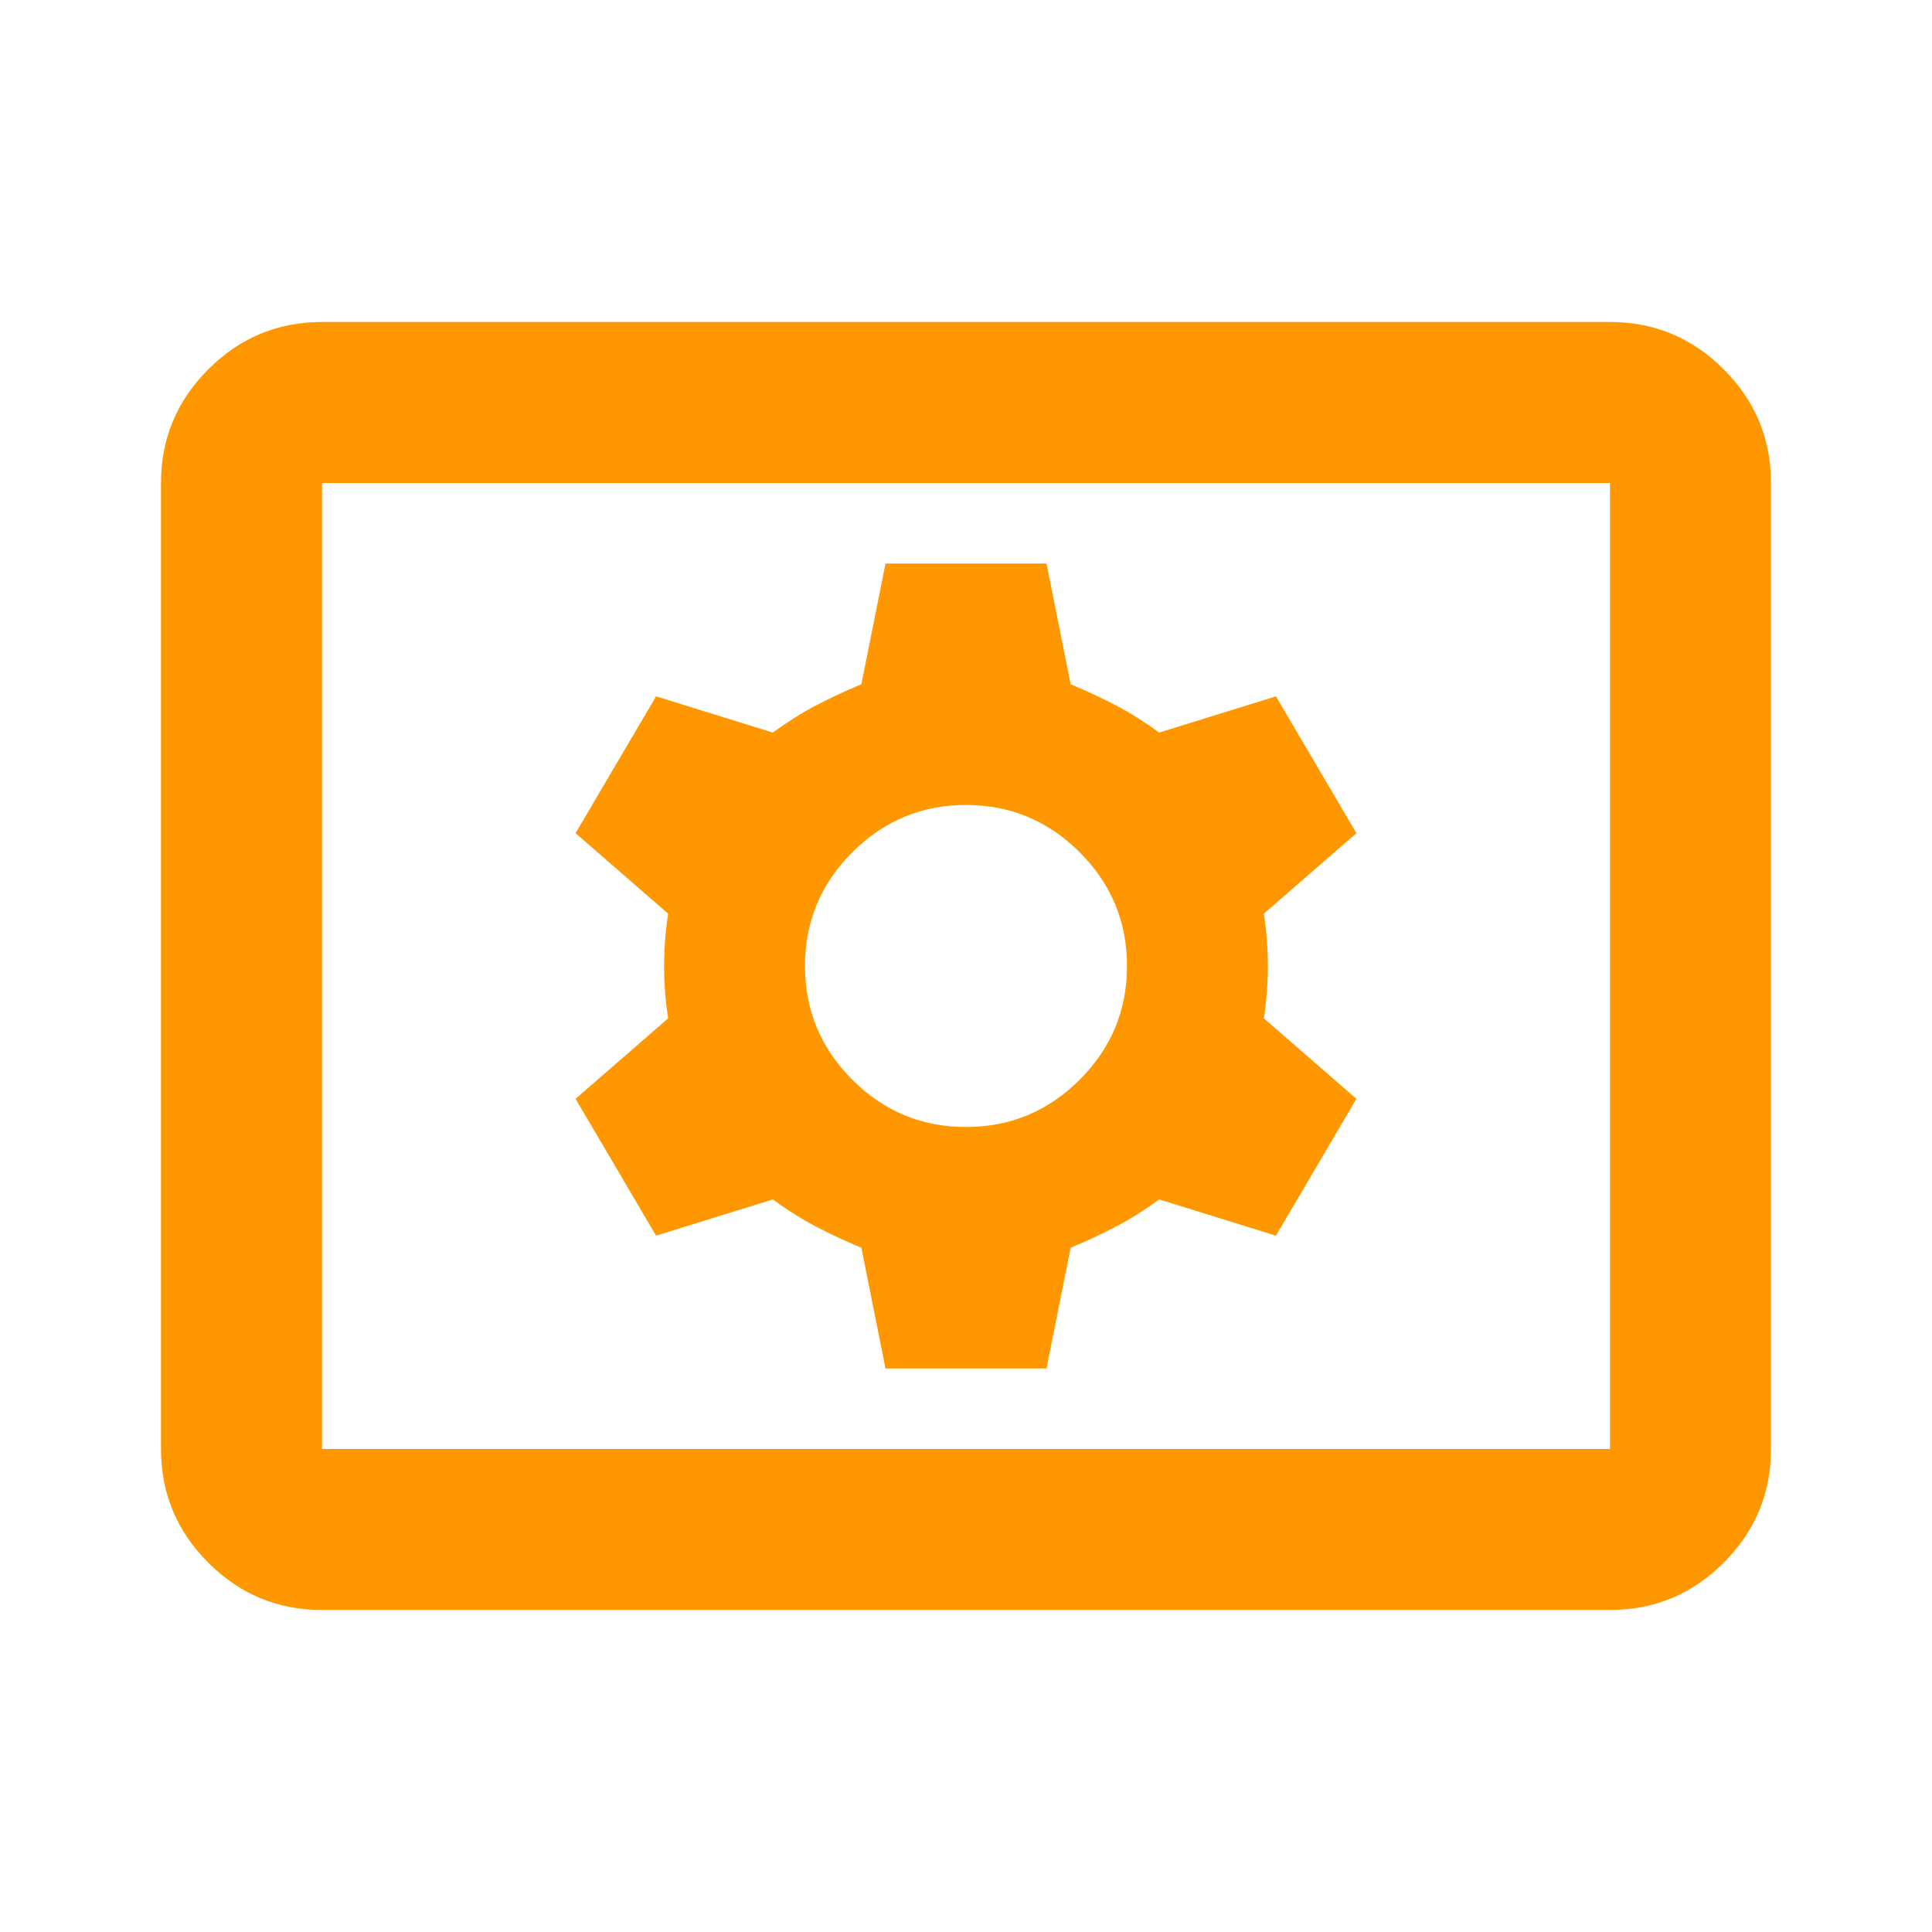 <svg xmlns="http://www.w3.org/2000/svg" height="24px" viewBox="0 -960 960 960" width="24px" fill="#FF9800"><path d="M160-160q-33 0-56.5-23.5T80-240v-480q0-33 23.5-56.5T160-800h640q33 0 56.5 23.5T880-720v480q0 33-23.5 56.5T800-160H160Zm0-80h640v-480H160v480Zm280-40h80l12-60q12-5 22.5-10.5T576-364l58 18 40-68-46-40q2-13 2-26t-2-26l46-40-40-68-58 18q-11-8-21.5-13.5T532-620l-12-60h-80l-12 60q-12 5-22.5 10.5T384-596l-58-18-40 68 46 40q-2 13-2 26t2 26l-46 40 40 68 58-18q11 8 21.5 13.5T428-340l12 60Zm40-120q-33 0-56.5-23.5T400-480q0-33 23.5-56.5T480-560q33 0 56.5 23.5T560-480q0 33-23.5 56.5T480-400ZM160-240v-480 480Z"/></svg>